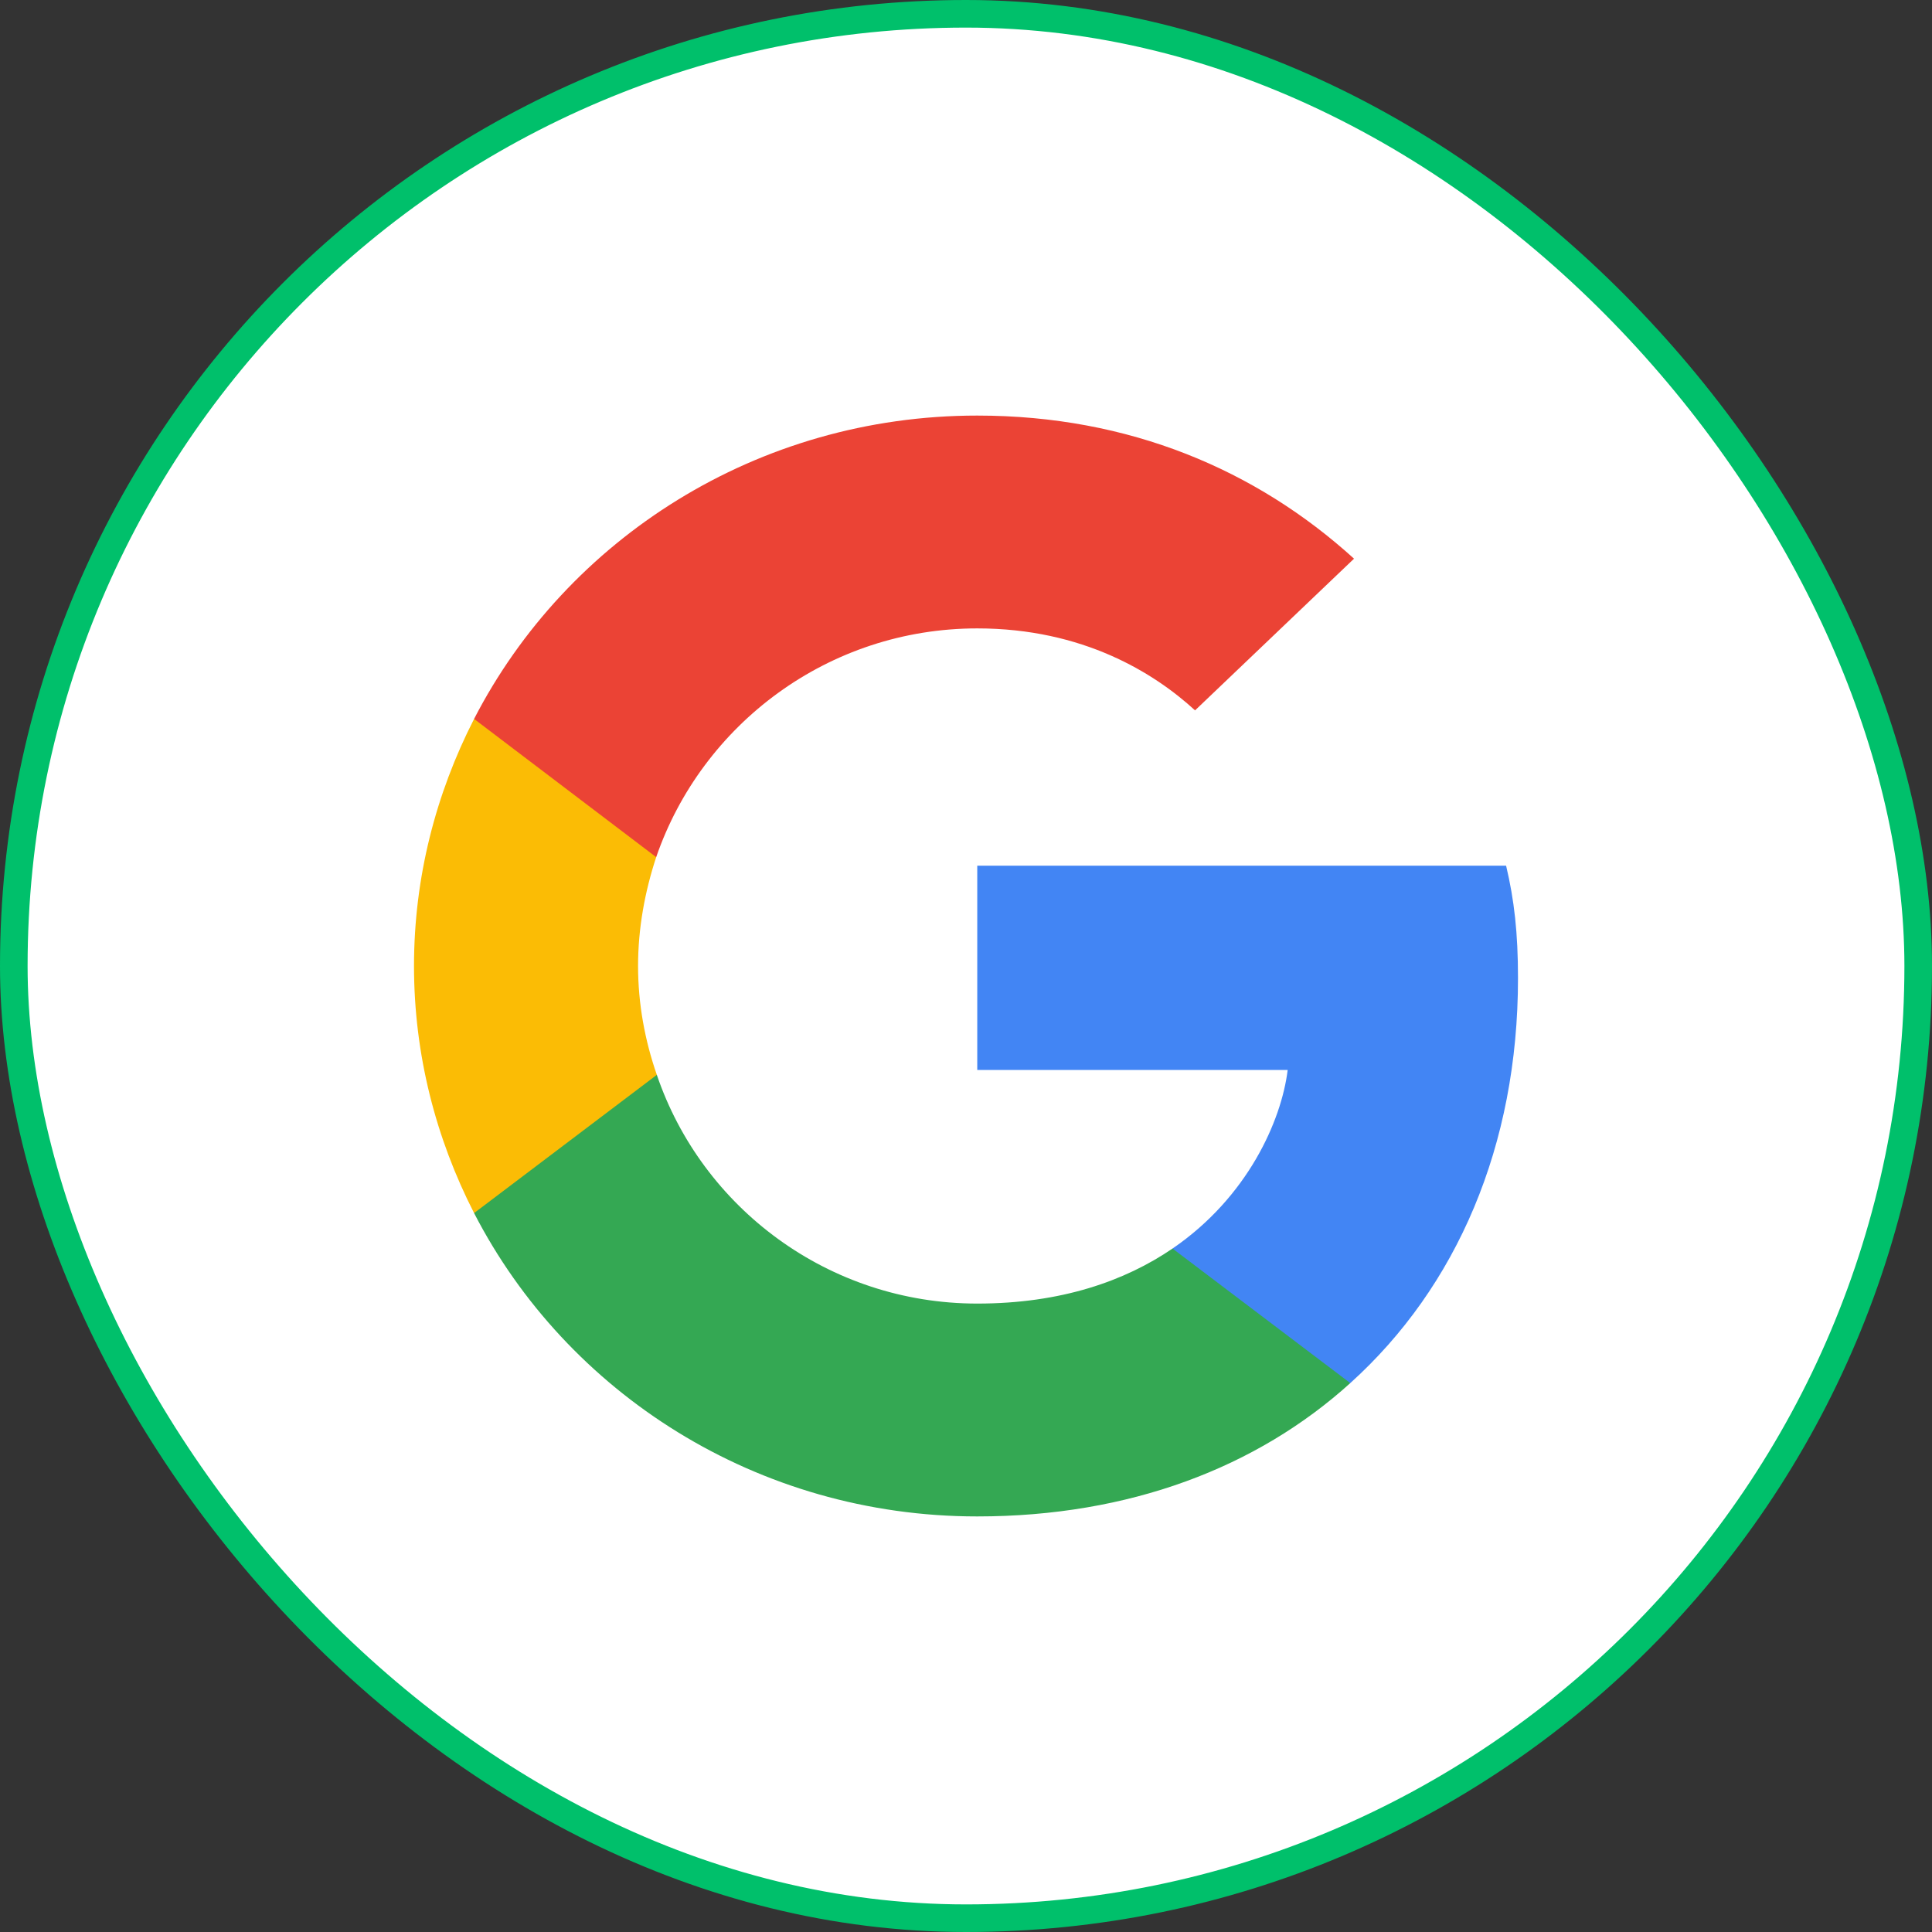 <svg width="70" height="70" viewBox="0 0 70 70" fill="none" xmlns="http://www.w3.org/2000/svg">
<rect x="0" y="0" width="70" height="70" fill="#333333" stroke="none"/>
<rect x="0.5" y="0.5" width="69" height="69" rx="34.5" fill="white" stroke="#00C06B"/>
<g clip-path="url(#clip0_6450_85)">
<path d="M55 35.443C55 33.803 54.864 32.607 54.569 31.366H35.408V38.767H46.655C46.429 40.606 45.204 43.376 42.483 45.237L42.445 45.485L48.503 50.071L48.923 50.112C52.778 46.633 55 41.515 55 35.443Z" fill="#4285F4"/>
<path d="M35.408 54.943C40.918 54.943 45.544 53.17 48.923 50.112L42.483 45.237C40.76 46.412 38.447 47.231 35.408 47.231C30.011 47.231 25.431 43.753 23.798 38.944L23.559 38.964L17.259 43.728L17.177 43.952C20.533 50.467 27.426 54.943 35.408 54.943Z" fill="#34A853"/>
<path d="M23.798 38.944C23.367 37.703 23.118 36.374 23.118 35C23.118 33.626 23.367 32.297 23.775 31.056L23.764 30.791L17.386 25.951L17.177 26.048C15.794 28.751 15 31.787 15 35C15 38.213 15.794 41.249 17.177 43.952L23.798 38.944Z" fill="#FBBC05"/>
<path d="M35.408 22.768C39.24 22.768 41.825 24.386 43.299 25.738L49.059 20.242C45.522 17.029 40.918 15.057 35.408 15.057C27.426 15.057 20.533 19.533 17.177 26.048L23.775 31.056C25.431 26.247 30.011 22.768 35.408 22.768Z" fill="#EB4335"/>
</g>
<defs>
<clipPath id="clip0_6450_85">
<rect width="40" height="40" fill="white" transform="translate(15 15)"/>
</clipPath>
</defs>
</svg>
